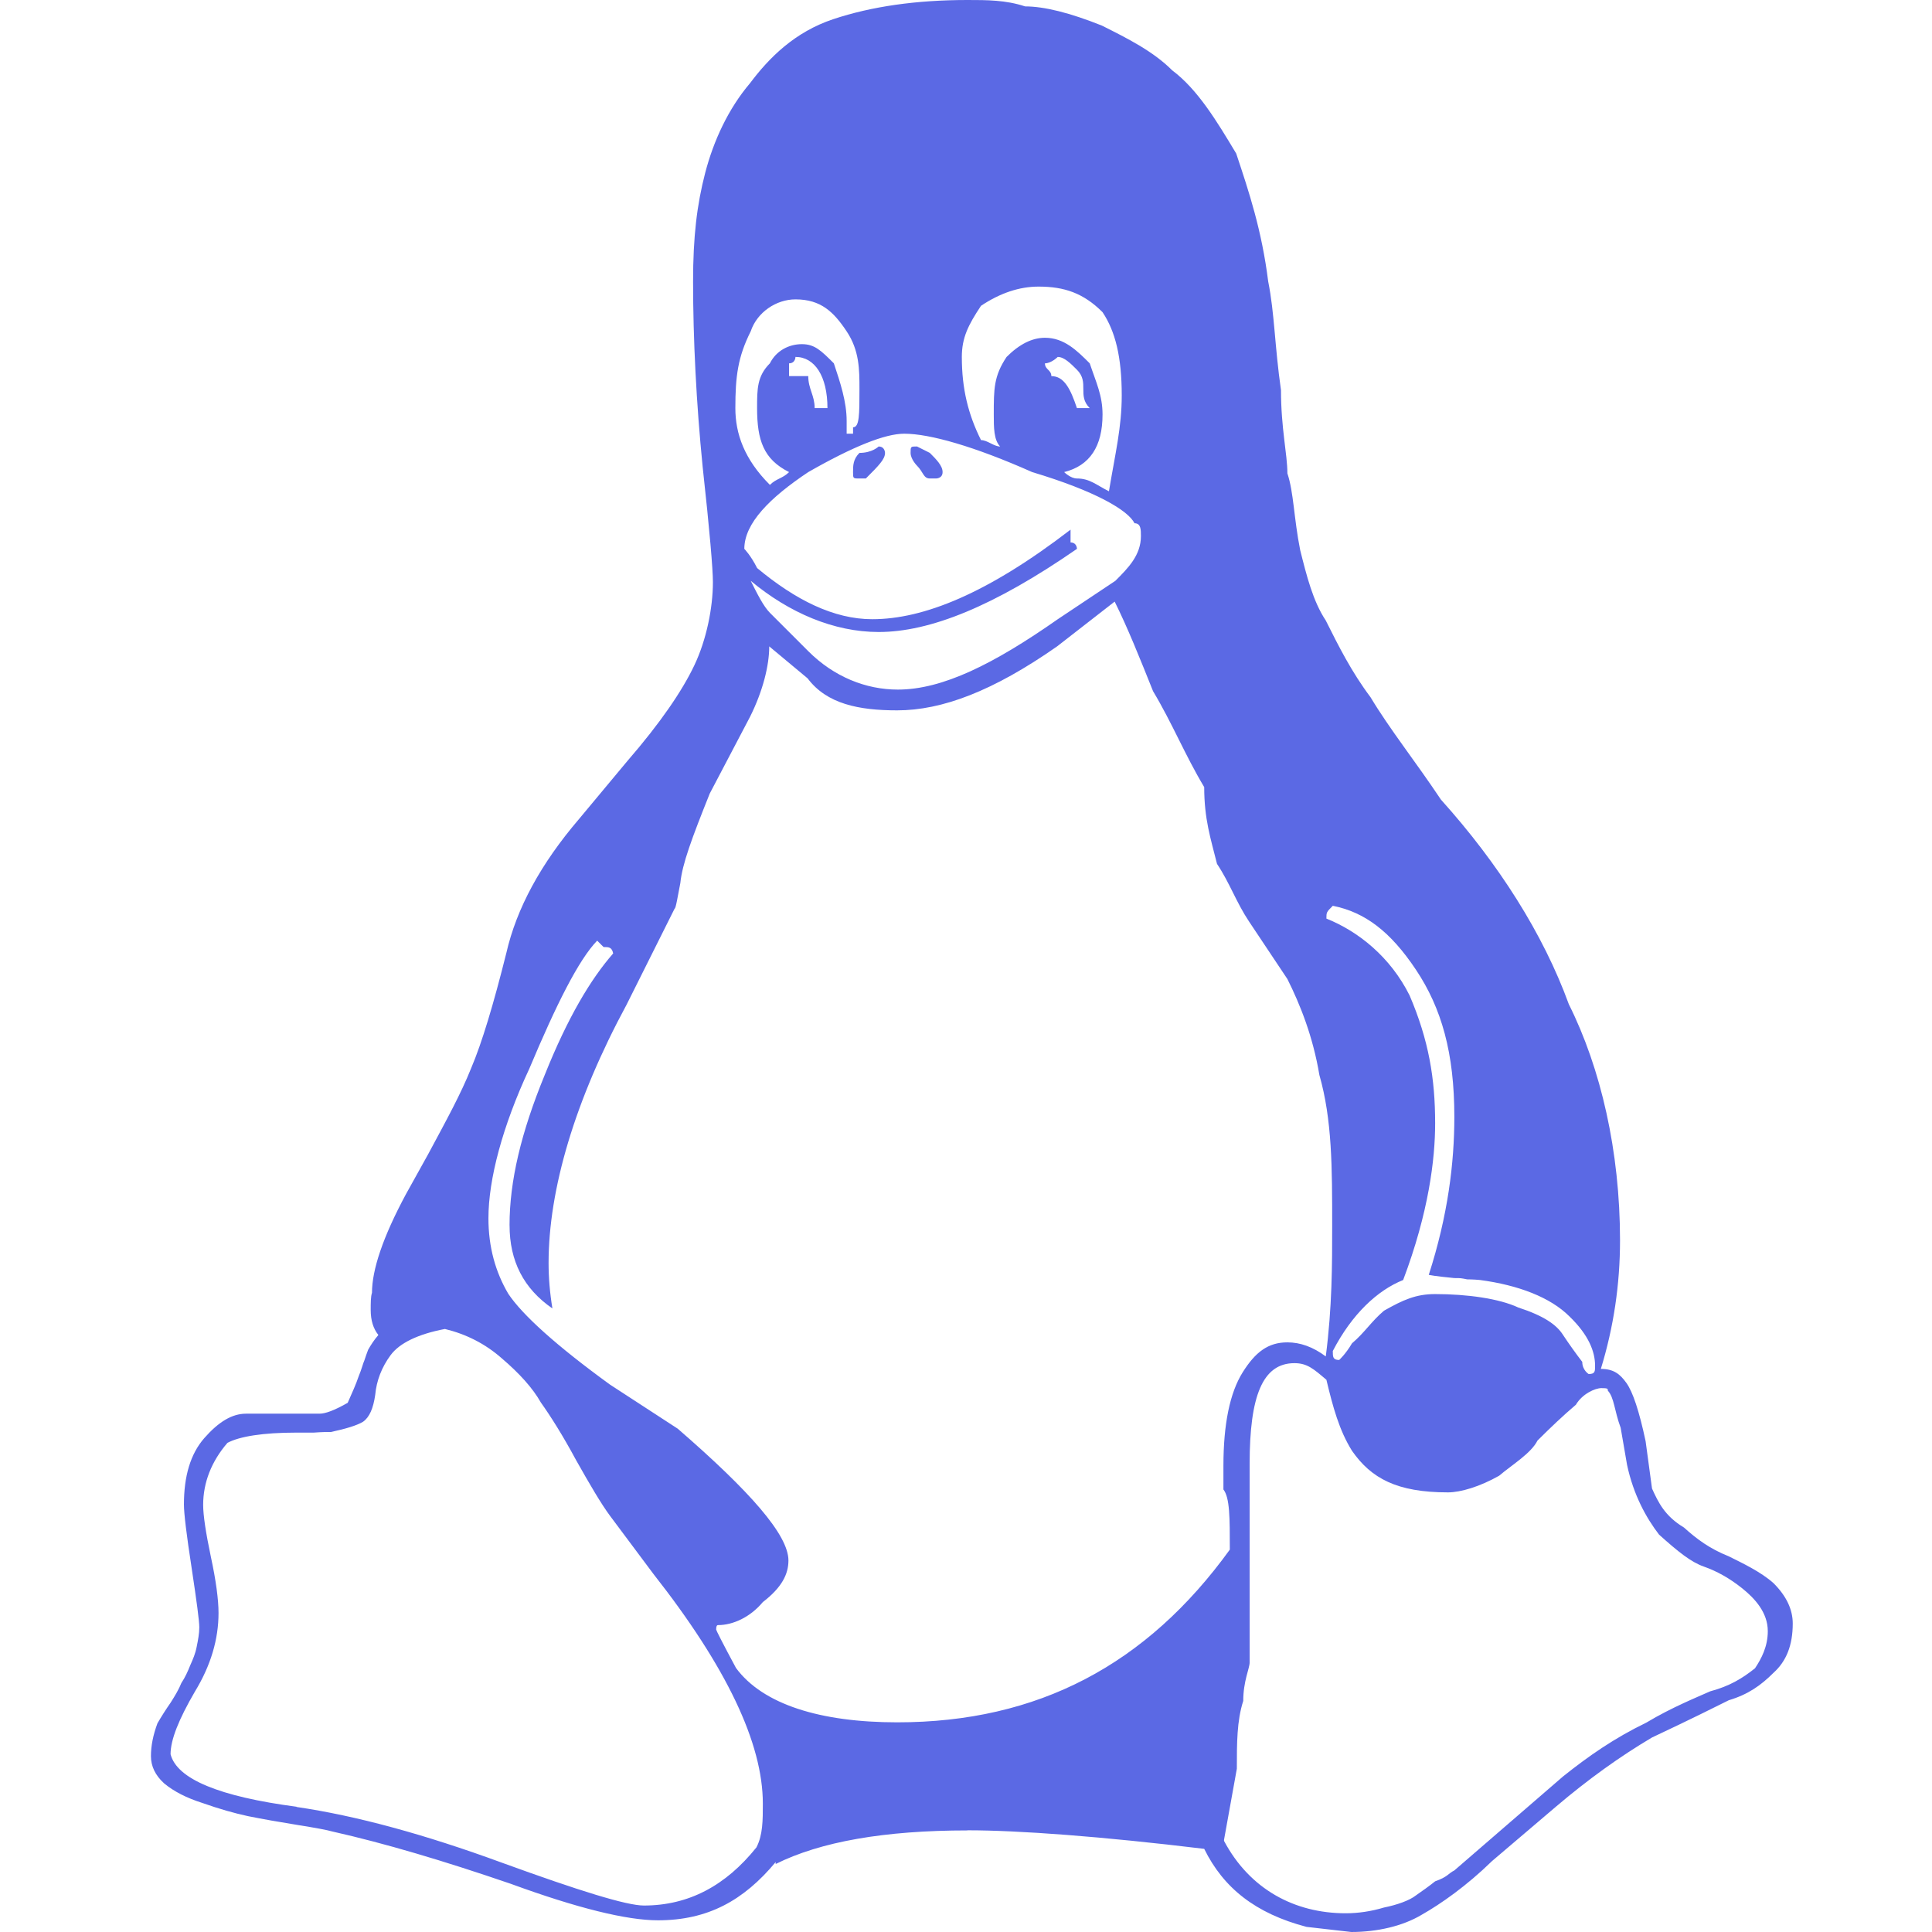 <?xml version="1.0" encoding="UTF-8" standalone="no"?>
<svg
   version="1.0"
   viewBox="0 0 128 128"
   id="svg1"
   width="128"
   height="128"
   xmlns="http://www.w3.org/2000/svg"
   xmlns:svg="http://www.w3.org/2000/svg">
  <defs
     id="defs1" />
  <path
     d="m 62.449,31.276 c 0,0.424 -0.424,0.424 -0.424,0.424 h -0.424 c -0.424,0 -0.424,-0.424 -0.848,-0.848 0,0 -0.424,-0.424 -0.424,-0.848 0,-0.424 0,-0.424 0.424,-0.424 l 0.848,0.424 c 0.424,0.424 0.848,0.848 0.848,1.271 m -7.628,-4.238 c 0,-2.119 -0.848,-3.39 -2.119,-3.39 0,0 0,0.424 -0.424,0.424 v 0.848 h 1.271 c 0,0.848 0.424,1.271 0.424,2.119 h 0.848 m 14.833,-2.119 c 0.848,0 1.271,0.848 1.695,2.119 h 0.848 c -0.424,-0.424 -0.424,-0.848 -0.424,-1.271 0,-0.424 0,-0.848 -0.424,-1.271 -0.424,-0.424 -0.848,-0.848 -1.271,-0.848 0,0 -0.424,0.424 -0.848,0.424 0,0.424 0.424,0.424 0.424,0.848 m -12.714,6.781 c -0.424,0 -0.424,0 -0.424,-0.424 0,-0.424 0,-0.848 0.424,-1.271 0.848,0 1.271,-0.424 1.271,-0.424 0.424,0 0.424,0.424 0.424,0.424 0,0.424 -0.424,0.848 -1.271,1.695 h -0.424 m -4.662,-0.424 c -1.695,-0.848 -2.119,-2.119 -2.119,-4.238 0,-1.271 0,-2.119 0.848,-2.967 0.424,-0.848 1.271,-1.271 2.119,-1.271 0.848,0 1.271,0.424 2.119,1.271 0.424,1.271 0.848,2.543 0.848,3.814 v 0.848 h 0.424 v -0.424 c 0.424,0 0.424,-0.848 0.424,-2.543 0,-1.271 0,-2.543 -0.848,-3.814 -0.848,-1.271 -1.695,-2.119 -3.39,-2.119 -1.271,0 -2.543,0.848 -2.967,2.119 -0.848,1.695 -1.017,2.967 -1.017,5.086 0,1.695 0.593,3.39 2.289,5.086 0.424,-0.424 0.848,-0.424 1.271,-0.848 m 52.975,59.756 c 0.424,0 0.424,-0.17 0.424,-0.551 0,-0.932 -0.424,-2.034 -1.695,-3.263 -1.271,-1.271 -3.39,-2.077 -5.933,-2.416 -0.424,-0.042 -0.848,-0.042 -0.848,-0.042 -0.424,-0.085 -0.424,-0.085 -0.848,-0.085 -0.424,-0.042 -1.271,-0.127 -1.695,-0.212 1.271,-3.941 1.695,-7.416 1.695,-10.468 0,-4.238 -0.848,-7.205 -2.543,-9.747 -1.695,-2.543 -3.39,-3.814 -5.509,-4.238 -0.424,0.424 -0.424,0.424 -0.424,0.848 2.119,0.848 4.238,2.543 5.509,5.086 1.271,2.967 1.695,5.509 1.695,8.476 0,2.373 -0.424,5.891 -2.119,10.383 -1.695,0.678 -3.39,2.246 -4.662,4.704 0,0.381 0,0.593 0.424,0.593 0,0 0.424,-0.381 0.848,-1.102 0.848,-0.72 1.271,-1.441 2.119,-2.161 1.271,-0.72 2.119,-1.102 3.39,-1.102 2.119,0 4.238,0.297 5.509,0.89 1.695,0.551 2.543,1.144 2.967,1.822 0.424,0.636 0.848,1.229 1.271,1.78 0,0.551 0.424,0.805 0.424,0.805 m -38.989,-61.451 c -0.424,-0.424 -0.424,-1.271 -0.424,-2.119 0,-1.695 0,-2.543 0.848,-3.814 0.848,-0.848 1.695,-1.271 2.543,-1.271 1.271,0 2.119,0.848 2.967,1.695 0.424,1.271 0.848,2.119 0.848,3.39 0,2.119 -0.848,3.39 -2.543,3.814 0,0 0.424,0.424 0.848,0.424 0.848,0 1.271,0.424 2.119,0.848 0.424,-2.543 0.848,-4.238 0.848,-6.357 0,-2.543 -0.424,-4.238 -1.271,-5.509 -1.271,-1.271 -2.543,-1.695 -4.238,-1.695 -1.271,0 -2.543,0.424 -3.814,1.271 -0.848,1.271 -1.271,2.119 -1.271,3.39 0,2.119 0.424,3.814 1.271,5.509 0.424,0 0.848,0.424 1.271,0.424 m 5.086,6.781 c -5.509,3.814 -9.747,5.509 -13.138,5.509 -2.967,0 -5.933,-1.271 -8.476,-3.39 0.424,0.848 0.848,1.695 1.271,2.119 l 2.543,2.543 c 1.695,1.695 3.814,2.543 5.933,2.543 2.967,0 6.357,-1.695 10.595,-4.662 l 3.814,-2.543 c 0.848,-0.848 1.695,-1.695 1.695,-2.967 0,-0.424 0,-0.848 -0.424,-0.848 -0.424,-0.848 -2.543,-2.119 -6.781,-3.39 -3.814,-1.695 -6.781,-2.543 -8.476,-2.543 -1.271,0 -3.39,0.848 -6.357,2.543 -2.543,1.695 -4.238,3.39 -4.238,5.086 0,0 0.424,0.424 0.848,1.271 2.543,2.119 5.086,3.39 7.628,3.39 3.39,0 7.628,-1.695 13.138,-5.933 v 0.848 c 0.424,0 0.424,0.424 0.424,0.424 m 9.747,85.607 c 1.695,3.187 4.662,4.789 8.052,4.789 0.848,0 1.695,-0.127 2.543,-0.381 0.848,-0.17 1.695,-0.466 2.119,-0.805 0.424,-0.297 0.848,-0.593 1.271,-0.932 0.848,-0.297 0.848,-0.509 1.271,-0.72 l 7.205,-6.23 c 1.695,-1.352 3.39,-2.534 5.509,-3.56 1.695,-1.017 3.39,-1.695 4.238,-2.077 1.271,-0.339 2.119,-0.848 2.967,-1.526 0.424,-0.636 0.848,-1.441 0.848,-2.458 0,-1.229 -0.848,-2.161 -1.695,-2.839 -0.848,-0.678 -1.695,-1.144 -2.543,-1.441 -0.848,-0.297 -1.695,-0.975 -2.967,-2.119 -0.848,-1.102 -1.695,-2.628 -2.119,-4.619 l -0.424,-2.458 c -0.424,-1.144 -0.424,-1.992 -0.848,-2.458 0,-0.127 0,-0.17 -0.424,-0.17 -0.424,0 -1.271,0.381 -1.695,1.102 -0.848,0.72 -1.695,1.526 -2.543,2.373 -0.424,0.848 -1.695,1.61 -2.543,2.331 -1.271,0.72 -2.543,1.102 -3.39,1.102 -3.39,0 -5.086,-0.932 -6.357,-2.755 -0.848,-1.356 -1.271,-2.924 -1.695,-4.704 -0.848,-0.72 -1.271,-1.102 -2.119,-1.102 -2.119,0 -2.967,2.204 -2.967,6.654 v 13.18 c 0,0.381 -0.424,1.229 -0.424,2.543 -0.424,1.314 -0.424,2.806 -0.424,4.492 l -0.848,4.704 v 0.072 m -61.451,-2.242 c 3.941,0.576 8.476,1.81 13.604,3.691 5.128,1.865 8.264,2.839 9.408,2.839 2.967,0 5.425,-1.314 7.459,-3.852 0.424,-0.822 0.424,-1.788 0.424,-2.899 0,-4.005 -2.416,-9.069 -7.247,-15.214 L 40.412,100.423 C 39.818,99.618 39.098,98.389 38.166,96.736 37.276,95.084 36.47,93.812 35.835,92.922 35.284,91.947 34.394,90.973 33.25,89.998 32.148,89.023 30.876,88.388 29.478,88.048 c -1.78,0.339 -3.009,0.932 -3.602,1.738 -0.593,0.805 -0.932,1.695 -1.017,2.628 -0.127,0.89 -0.381,1.483 -0.805,1.78 -0.424,0.254 -1.144,0.466 -2.119,0.678 -0.212,0 -0.593,0 -1.144,0.042 h -1.144 c -2.246,0 -3.772,0.254 -4.577,0.678 -1.059,1.229 -1.61,2.628 -1.61,4.111 0,0.678 0.17,1.822 0.509,3.433 0.339,1.568 0.509,2.839 0.509,3.729 0,1.738 -0.509,3.475 -1.568,5.213 -1.059,1.822 -1.61,3.179 -1.61,4.145 0.424,1.644 3.221,2.801 8.349,3.479 M 33.758,81.179 c 0,-2.924 0.763,-6.145 2.331,-9.959 1.526,-3.814 3.051,-6.357 4.535,-8.052 -0.085,-0.424 -0.297,-0.424 -0.636,-0.424 l -0.424,-0.424 c -1.229,1.271 -2.712,4.238 -4.492,8.476 -1.78,3.814 -2.712,7.332 -2.712,9.917 0,1.907 0.466,3.56 1.314,5.001 0.932,1.399 3.178,3.433 6.738,6.018 l 4.492,2.924 c 4.789,4.153 7.332,7.035 7.332,8.73 0,0.89 -0.424,1.78 -1.695,2.755 -0.848,1.017 -1.992,1.526 -2.967,1.526 -0.085,0 -0.127,0.085 -0.127,0.297 0,0.042 0.424,0.89 1.314,2.543 1.78,2.416 5.594,3.602 10.68,3.602 9.324,0 16.528,-3.814 22.038,-11.443 0,-2.119 0,-3.433 -0.424,-3.984 v -1.568 c 0,-2.755 0.424,-4.831 1.271,-6.187 0.848,-1.356 1.695,-1.992 2.967,-1.992 0.848,0 1.695,0.297 2.543,0.932 0.424,-3.263 0.424,-6.103 0.424,-8.645 0,-3.857 0,-7.035 -0.848,-10.002 -0.424,-2.543 -1.271,-4.662 -2.119,-6.357 L 82.749,61.048 c -0.848,-1.271 -1.271,-2.543 -2.119,-3.814 -0.424,-1.695 -0.848,-2.967 -0.848,-5.086 -1.271,-2.119 -2.119,-4.238 -3.39,-6.357 -0.848,-2.119 -1.695,-4.238 -2.543,-5.933 l -3.814,2.967 c -4.238,2.967 -7.628,4.238 -10.595,4.238 -2.543,0 -4.662,-0.424 -5.933,-2.119 l -2.543,-2.119 c 0,1.271 -0.424,2.967 -1.271,4.662 l -2.67,5.086 c -1.187,2.967 -1.822,4.662 -1.949,5.933 -0.17,0.848 -0.297,1.695 -0.381,1.695 l -3.178,6.357 c -3.433,6.357 -5.17,12.248 -5.17,17.121 0,0.975 0.085,1.992 0.254,3.009 -1.907,-1.314 -2.839,-3.136 -2.839,-5.509 m 30.344,40.091 c -5.509,0 -9.747,0.746 -12.714,2.225 v -0.127 c -2.119,2.543 -4.492,3.857 -7.798,3.857 -2.077,0 -5.34,-0.805 -9.747,-2.416 -4.45,-1.526 -8.391,-2.695 -11.824,-3.467 -0.339,-0.098 -1.102,-0.242 -2.331,-0.437 -1.187,-0.191 -2.289,-0.386 -3.263,-0.581 -0.89,-0.191 -1.907,-0.479 -3.009,-0.869 -1.059,-0.335 -1.907,-0.771 -2.543,-1.301 C 10.288,117.621 10,117.019 10,116.346 c 0,-0.678 0.144,-1.403 0.432,-2.174 0.271,-0.466 0.568,-0.932 0.865,-1.356 0.297,-0.466 0.551,-0.89 0.72,-1.314 0.254,-0.381 0.424,-0.763 0.593,-1.187 0.17,-0.381 0.339,-0.763 0.424,-1.229 0.085,-0.424 0.17,-0.848 0.17,-1.271 0,-0.424 -0.17,-1.695 -0.509,-3.941 -0.339,-2.204 -0.509,-3.602 -0.509,-4.196 0,-1.865 0.424,-3.348 1.356,-4.408 0.932,-1.059 1.822,-1.61 2.755,-1.61 h 4.874 c 0.381,0 0.975,-0.212 1.865,-0.72 0.297,-0.678 0.551,-1.229 0.72,-1.738 0.212,-0.509 0.297,-0.89 0.381,-1.059 0.085,-0.254 0.17,-0.509 0.254,-0.72 0.17,-0.297 0.381,-0.636 0.678,-0.975 -0.339,-0.424 -0.509,-0.975 -0.509,-1.653 0,-0.466 0,-0.89 0.085,-1.144 0,-1.526 0.72,-3.687 2.246,-6.527 l 1.483,-2.67 c 1.229,-2.289 2.161,-3.984 2.839,-5.679 0.72,-1.695 1.483,-4.238 2.331,-7.628 0.678,-2.967 2.289,-5.933 4.831,-8.9 l 3.178,-3.814 c 2.204,-2.543 3.645,-4.662 4.45,-6.357 0.805,-1.695 1.229,-3.814 1.229,-5.509 0,-0.848 -0.212,-3.39 -0.678,-7.628 -0.424,-4.238 -0.636,-8.476 -0.636,-12.29 0,-2.967 0.254,-5.086 0.805,-7.205 C 47.277,9.324 48.252,7.205 49.693,5.509 50.964,3.814 52.66,2.119 55.202,1.271 57.745,0.424 60.712,0 64.102,0 c 1.271,0 2.543,0 3.814,0.424 1.271,0 2.967,0.424 5.086,1.271 1.695,0.848 3.39,1.695 4.662,2.967 1.695,1.271 2.967,3.39 4.238,5.509 0.848,2.543 1.695,5.086 2.119,8.476 0.424,2.119 0.424,4.238 0.848,7.205 0,2.543 0.424,4.238 0.424,5.509 0.424,1.271 0.424,2.967 0.848,5.086 0.424,1.695 0.848,3.39 1.695,4.662 0.848,1.695 1.695,3.39 2.967,5.086 1.271,2.119 2.967,4.238 4.662,6.781 3.814,4.238 6.781,8.9 8.476,13.562 2.119,4.238 3.39,9.747 3.39,15.638 0,2.924 -0.424,5.764 -1.271,8.518 0.848,0 1.271,0.339 1.695,0.932 0.424,0.593 0.848,1.865 1.271,3.857 l 0.424,3.136 c 0.424,0.932 0.848,1.822 2.119,2.585 0.848,0.763 1.695,1.399 2.967,1.907 0.848,0.424 2.119,1.017 2.967,1.78 0.848,0.848 1.271,1.738 1.271,2.67 0,1.441 -0.424,2.5 -1.271,3.263 -0.848,0.848 -1.695,1.441 -2.967,1.822 -0.848,0.424 -2.543,1.271 -5.086,2.467 -2.119,1.254 -4.238,2.776 -6.357,4.577 l -4.238,3.607 c -1.695,1.653 -3.39,2.839 -4.662,3.56 C 92.921,127.619 91.225,128 89.53,128 l -2.967,-0.339 c -3.39,-0.89 -5.509,-2.585 -6.781,-5.17 -6.781,-0.822 -12.29,-1.229 -15.681,-1.229"
     id="path1"
     style="fill:#5b69e4;fill-opacity:1;stroke-width:0.424" />
</svg>
